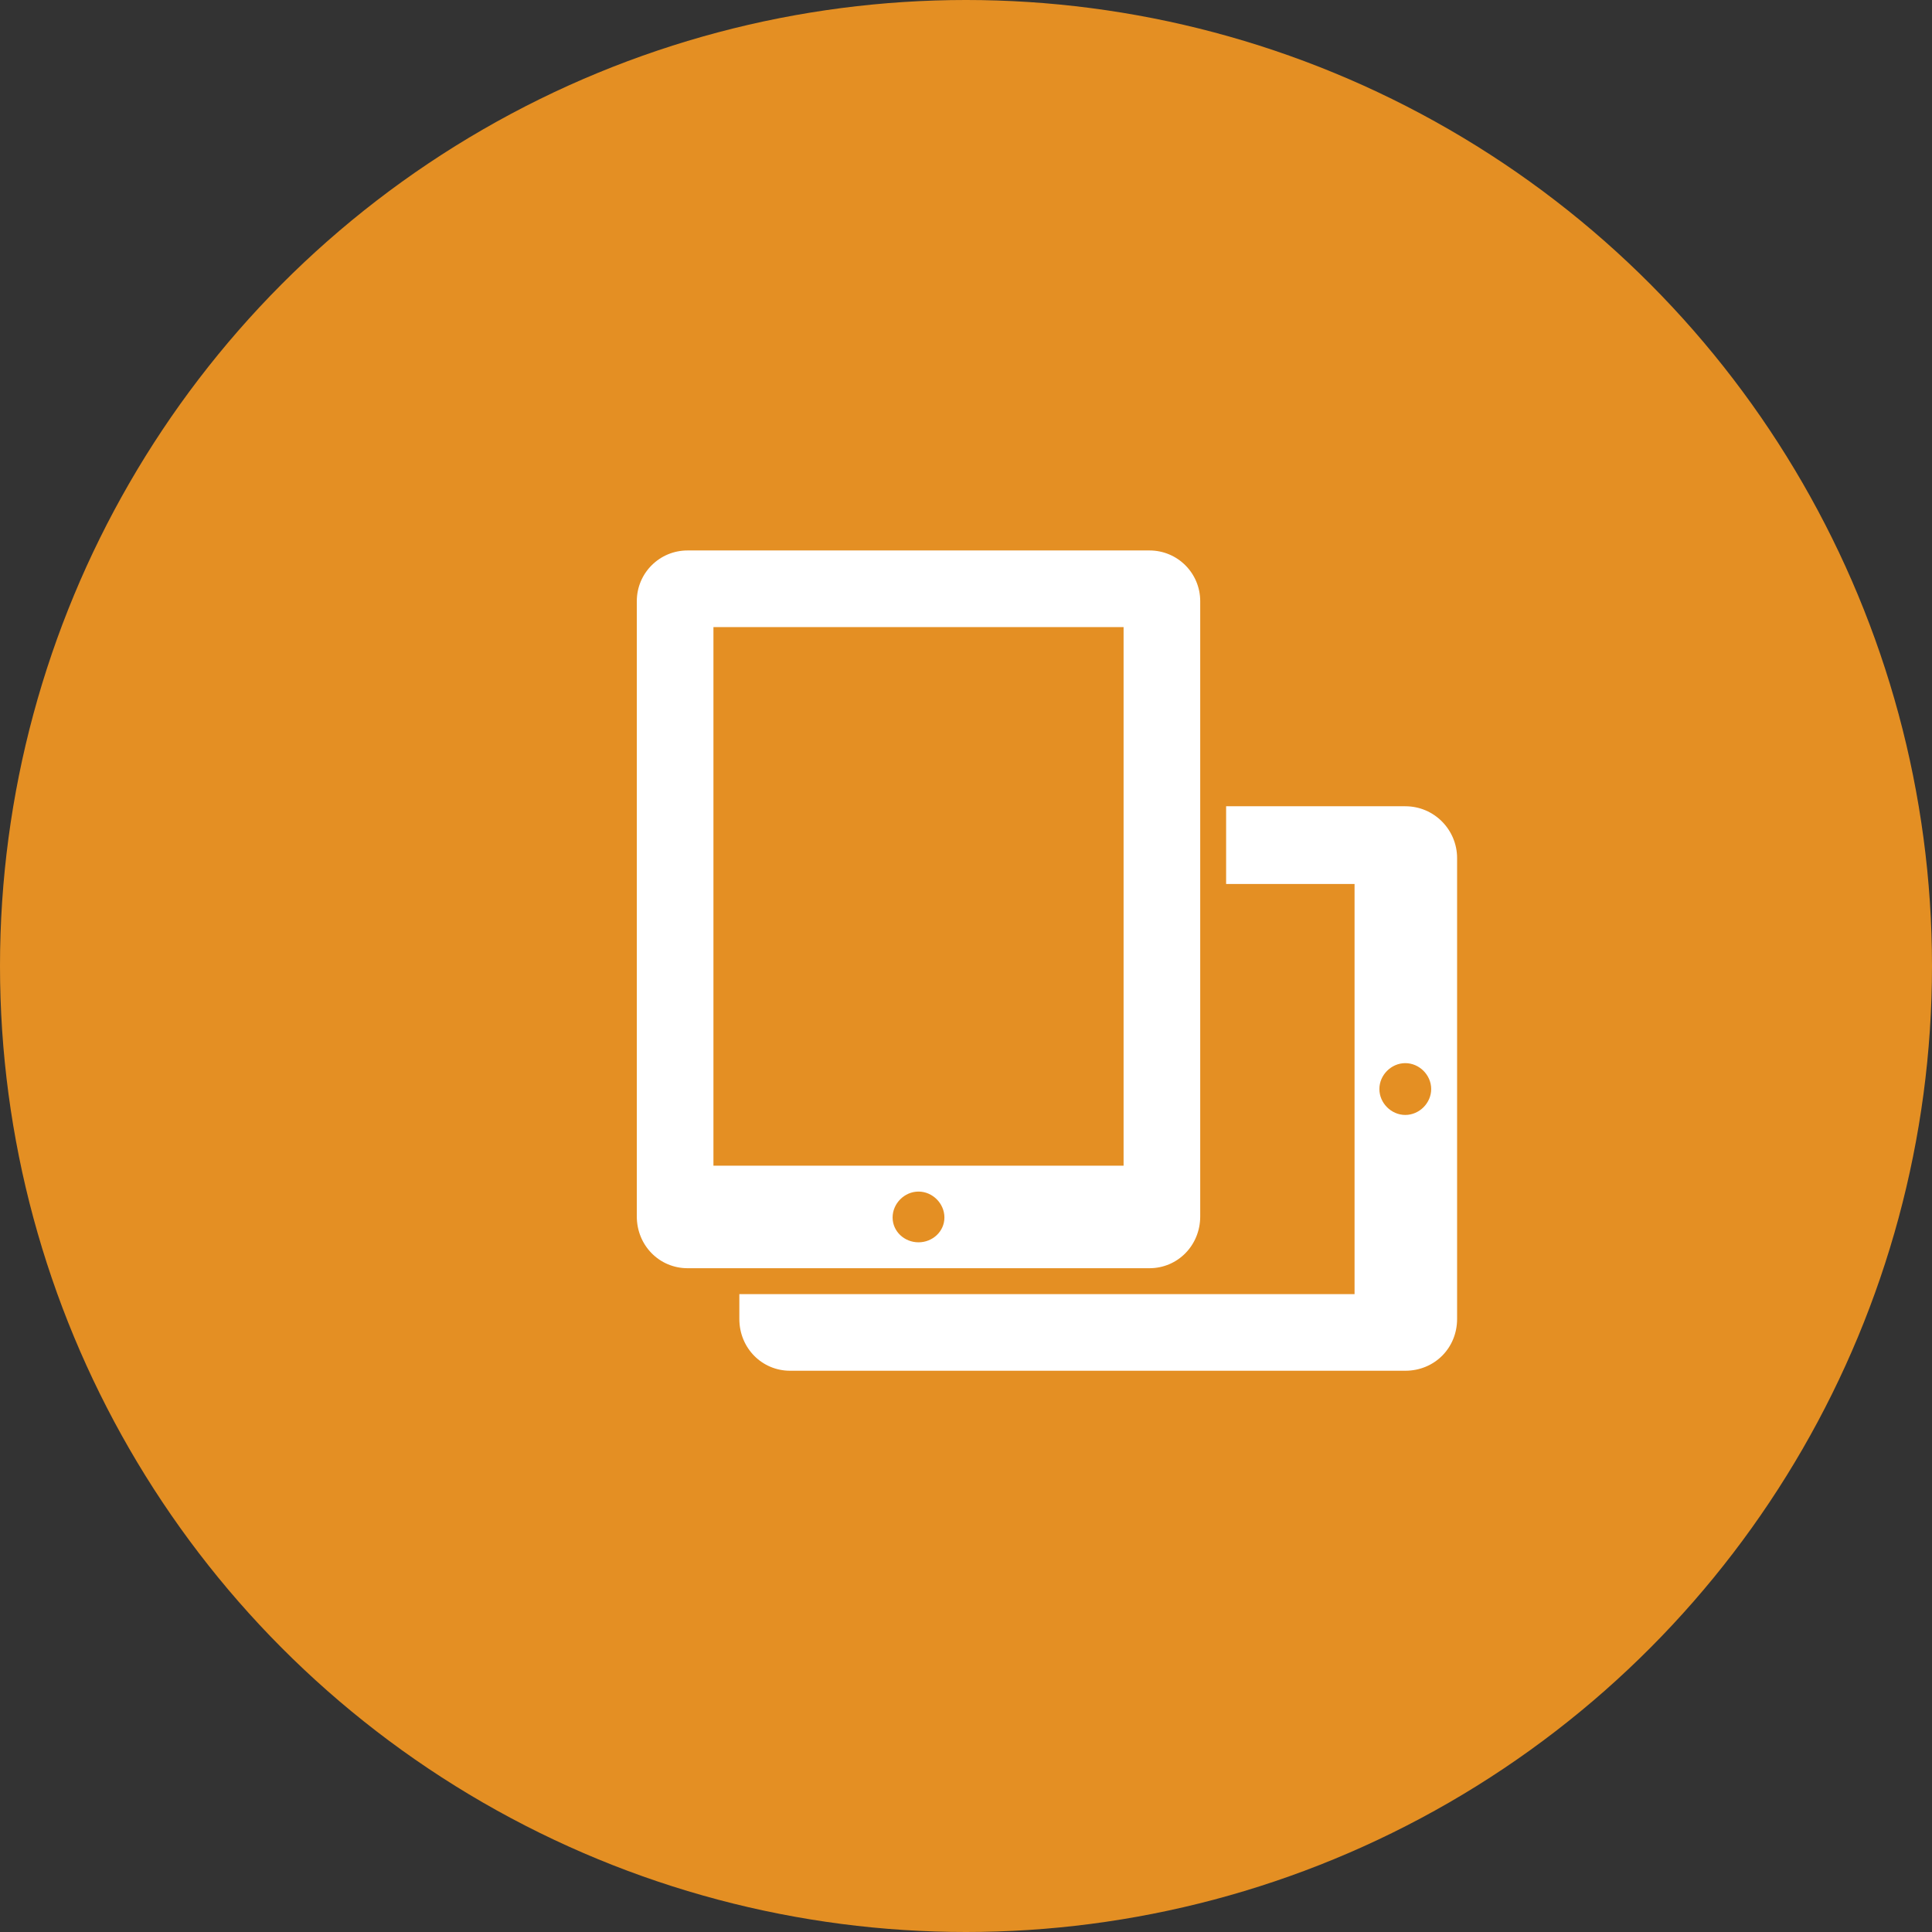 <svg width="179" height="179" viewBox="0 0 179 179" fill="none" xmlns="http://www.w3.org/2000/svg">
<rect x="0" y="0" width="179" height="179" fill="#333333" stroke="none"/>
<circle cx="89.5" cy="89.5" r="89.5" fill="#E48F23"/>
<path fill-rule="evenodd" clip-rule="evenodd" d="M130.2 74.7C132.9 74.7 135 76.9 135 79.5V122.2C135 124.9 132.9 127 130.2 127H73.2C70.6 127 68.5 124.9 68.5 122.2V119.9H125.5V81.9H113.6V74.7H130.2ZM63.7 51H106.5C109.1 51 111.2 53.1 111.2 55.7V112.7C111.2 115.4 109.1 117.5 106.5 117.5H63.7C61.1 117.5 59 115.4 59 112.7V55.7C59 53.1 61.1 51 63.7 51ZM66.1 108H104.1V58.1H66.1V108ZM82.7 112.8C82.7 114.1 83.8 115.1 85.1 115.1C86.4 115.1 87.5 114.1 87.5 112.8C87.5 111.5 86.4 110.4 85.1 110.4C83.8 110.4 82.7 111.5 82.7 112.8ZM127.8 100.9C127.8 102.2 128.9 103.3 130.2 103.3C131.5 103.3 132.6 102.2 132.6 100.9C132.6 99.6 131.5 98.5 130.2 98.5C128.9 98.5 127.8 99.6 127.8 100.9Z" fill="white"/>
</svg>
